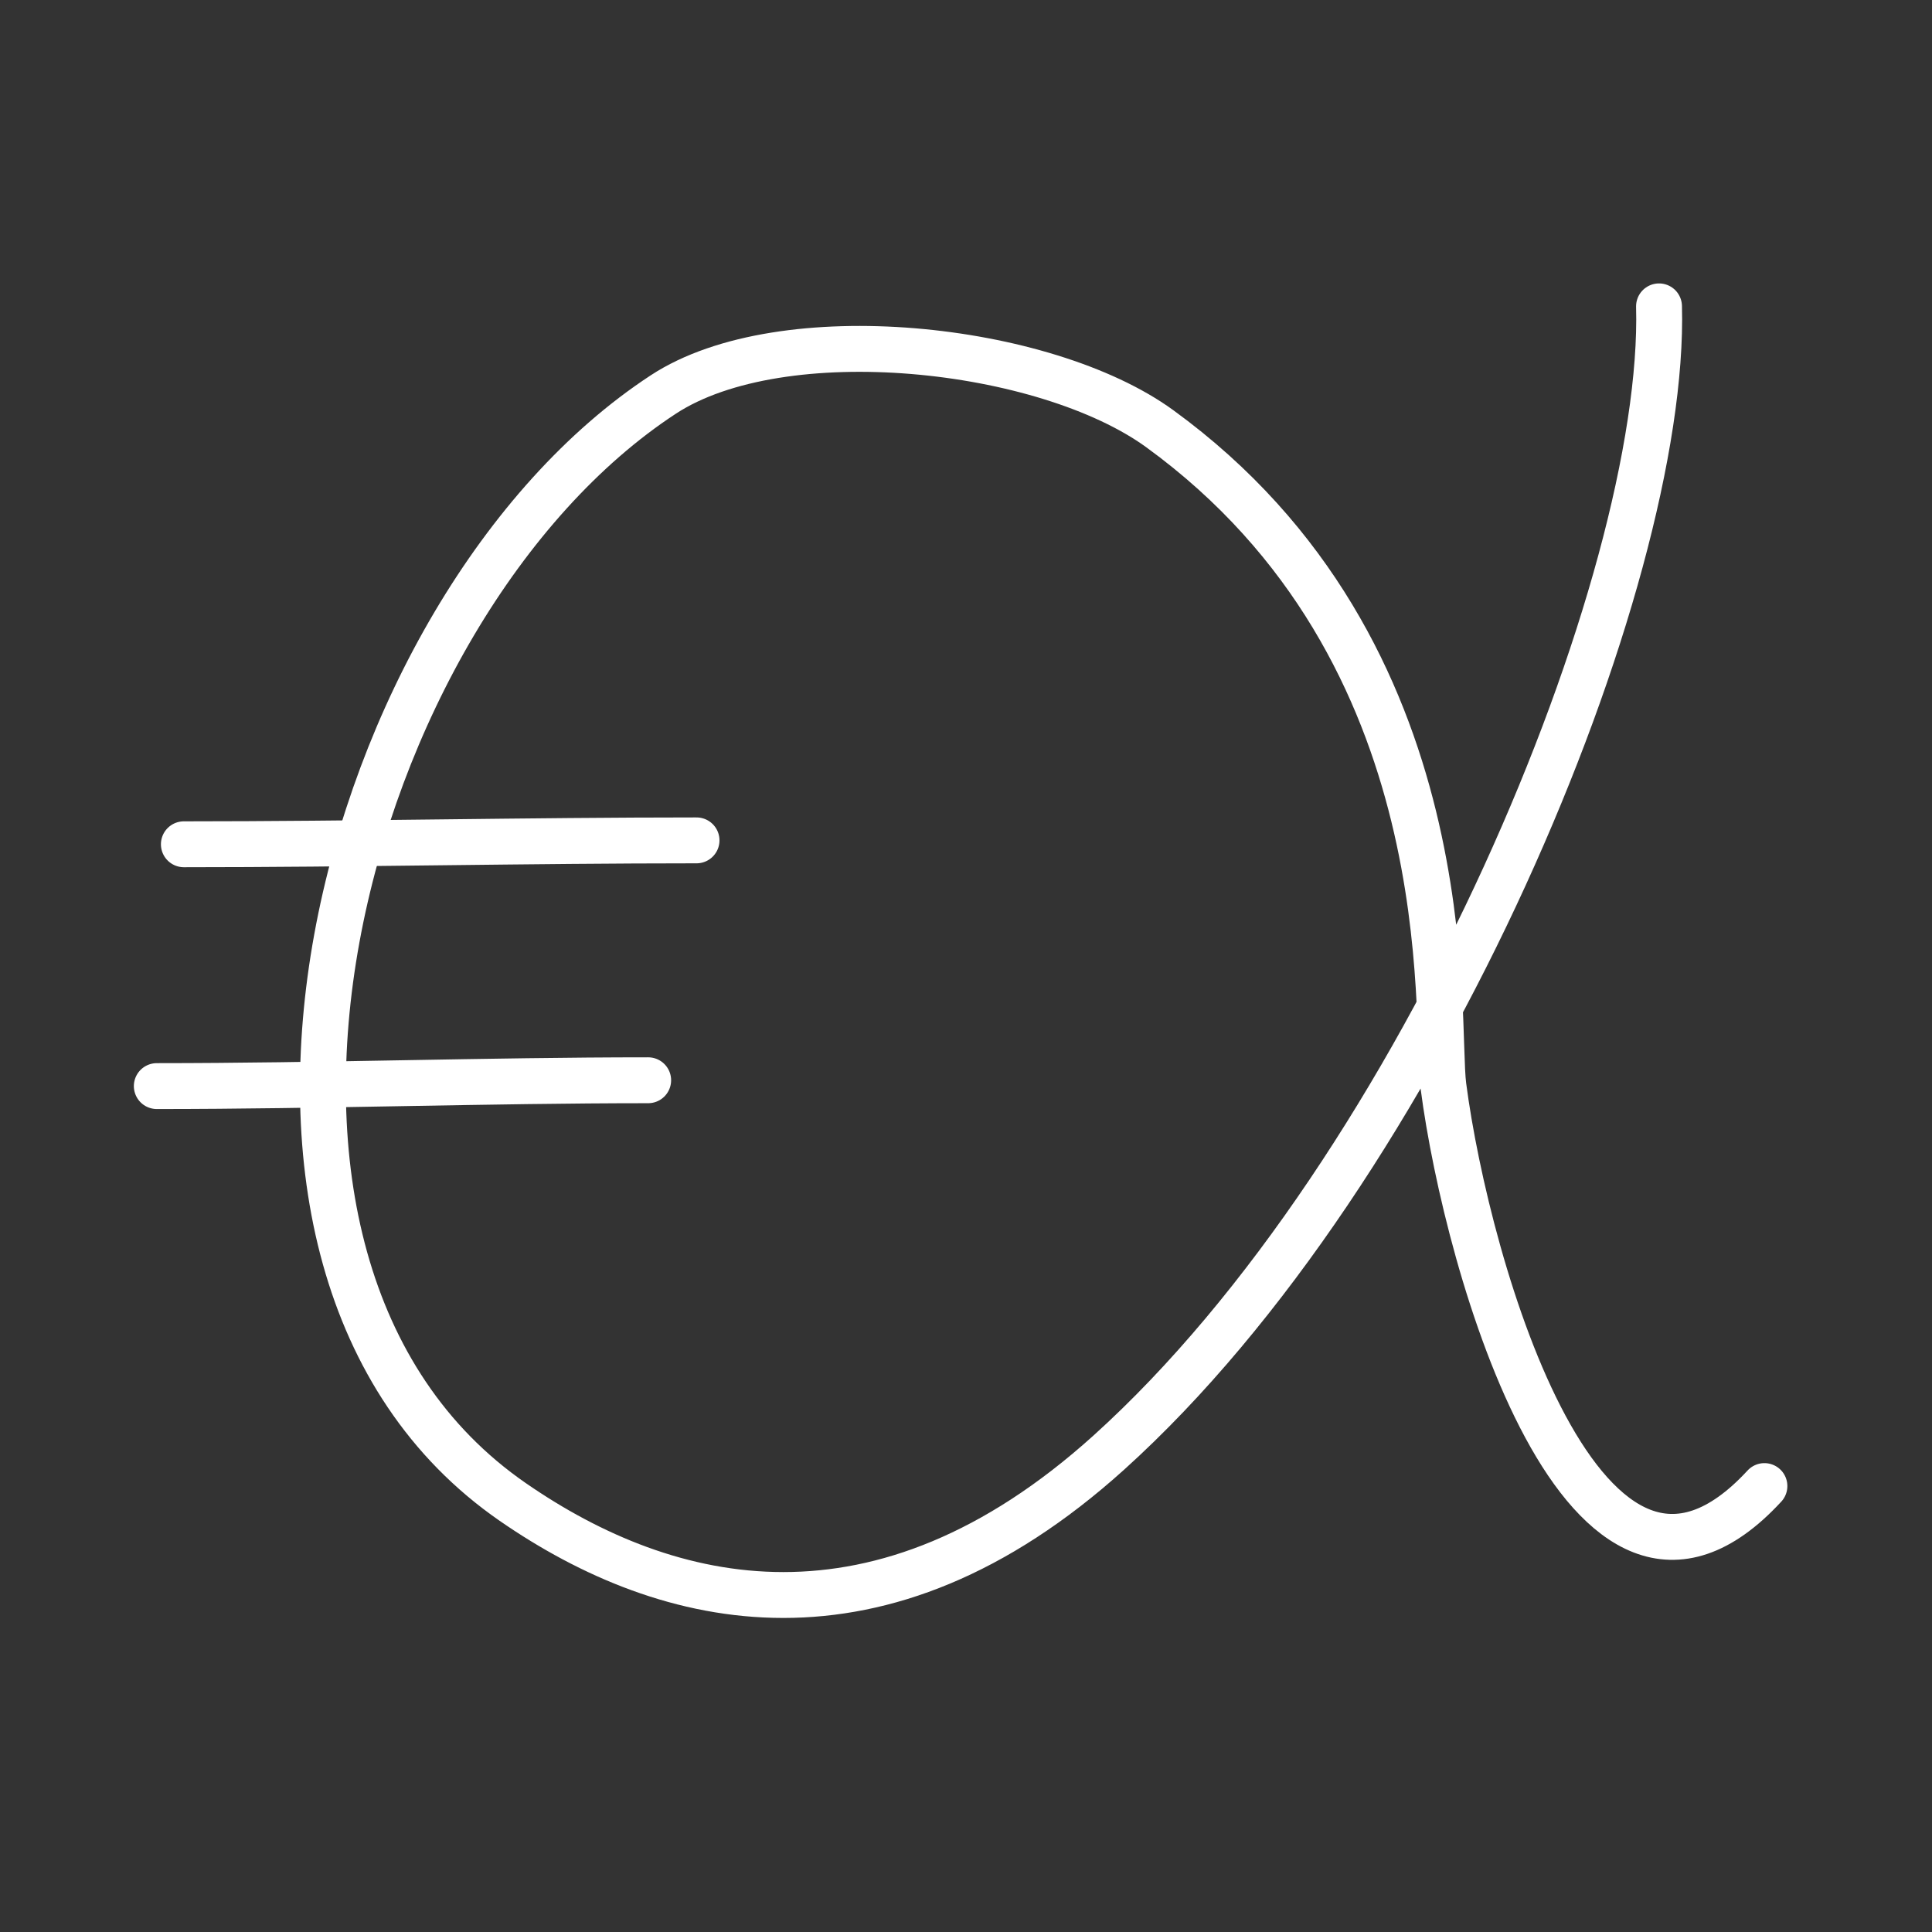 <?xml version="1.0" encoding="utf-8"?>
<svg viewBox="0 0 48 48" xmlns="http://www.w3.org/2000/svg">
  <rect x="0" y="0" width="48" height="48" fill="#333333" stroke="none"/>
  <defs>
    <style>.a{fill:none;stroke:#fff;stroke-linecap:round;stroke-linejoin:round;}</style>
  </defs>
  <g style="" transform="matrix(1.14, 0, 0, 1.14, -0.286, -3.573)">
    <path style="fill: none; stroke-linecap: round; stroke: rgb(255, 255, 255);" d="M 38.704 35.521 C 34.795 39.759 32.222 30.747 31.708 26.804 C 31.517 25.34 32.229 17.351 25.526 12.477 C 23.024 10.658 17.296 10.037 14.708 11.731 C 7.631 16.363 3.902 30.666 11.426 35.868 C 14.818 38.213 19.432 39.287 24.414 34.793 C 31.277 28.604 36.569 15.791 36.407 9.811"/>
    <path style="fill: rgb(216, 216, 216); paint-order: fill; stroke-linecap: round; stroke-linejoin: round; stroke: rgb(255, 255, 255);" d="M 4.258 21.534 C 7.956 21.534 11.793 21.449 15.431 21.449"/>
    <path style="fill: rgb(216, 216, 216); stroke-linecap: round; stroke-linejoin: round; stroke: rgb(255, 255, 255);" d="M 3.668 26.804 C 7.219 26.804 10.884 26.677 14.377 26.677"/>
  </g>
</svg>
